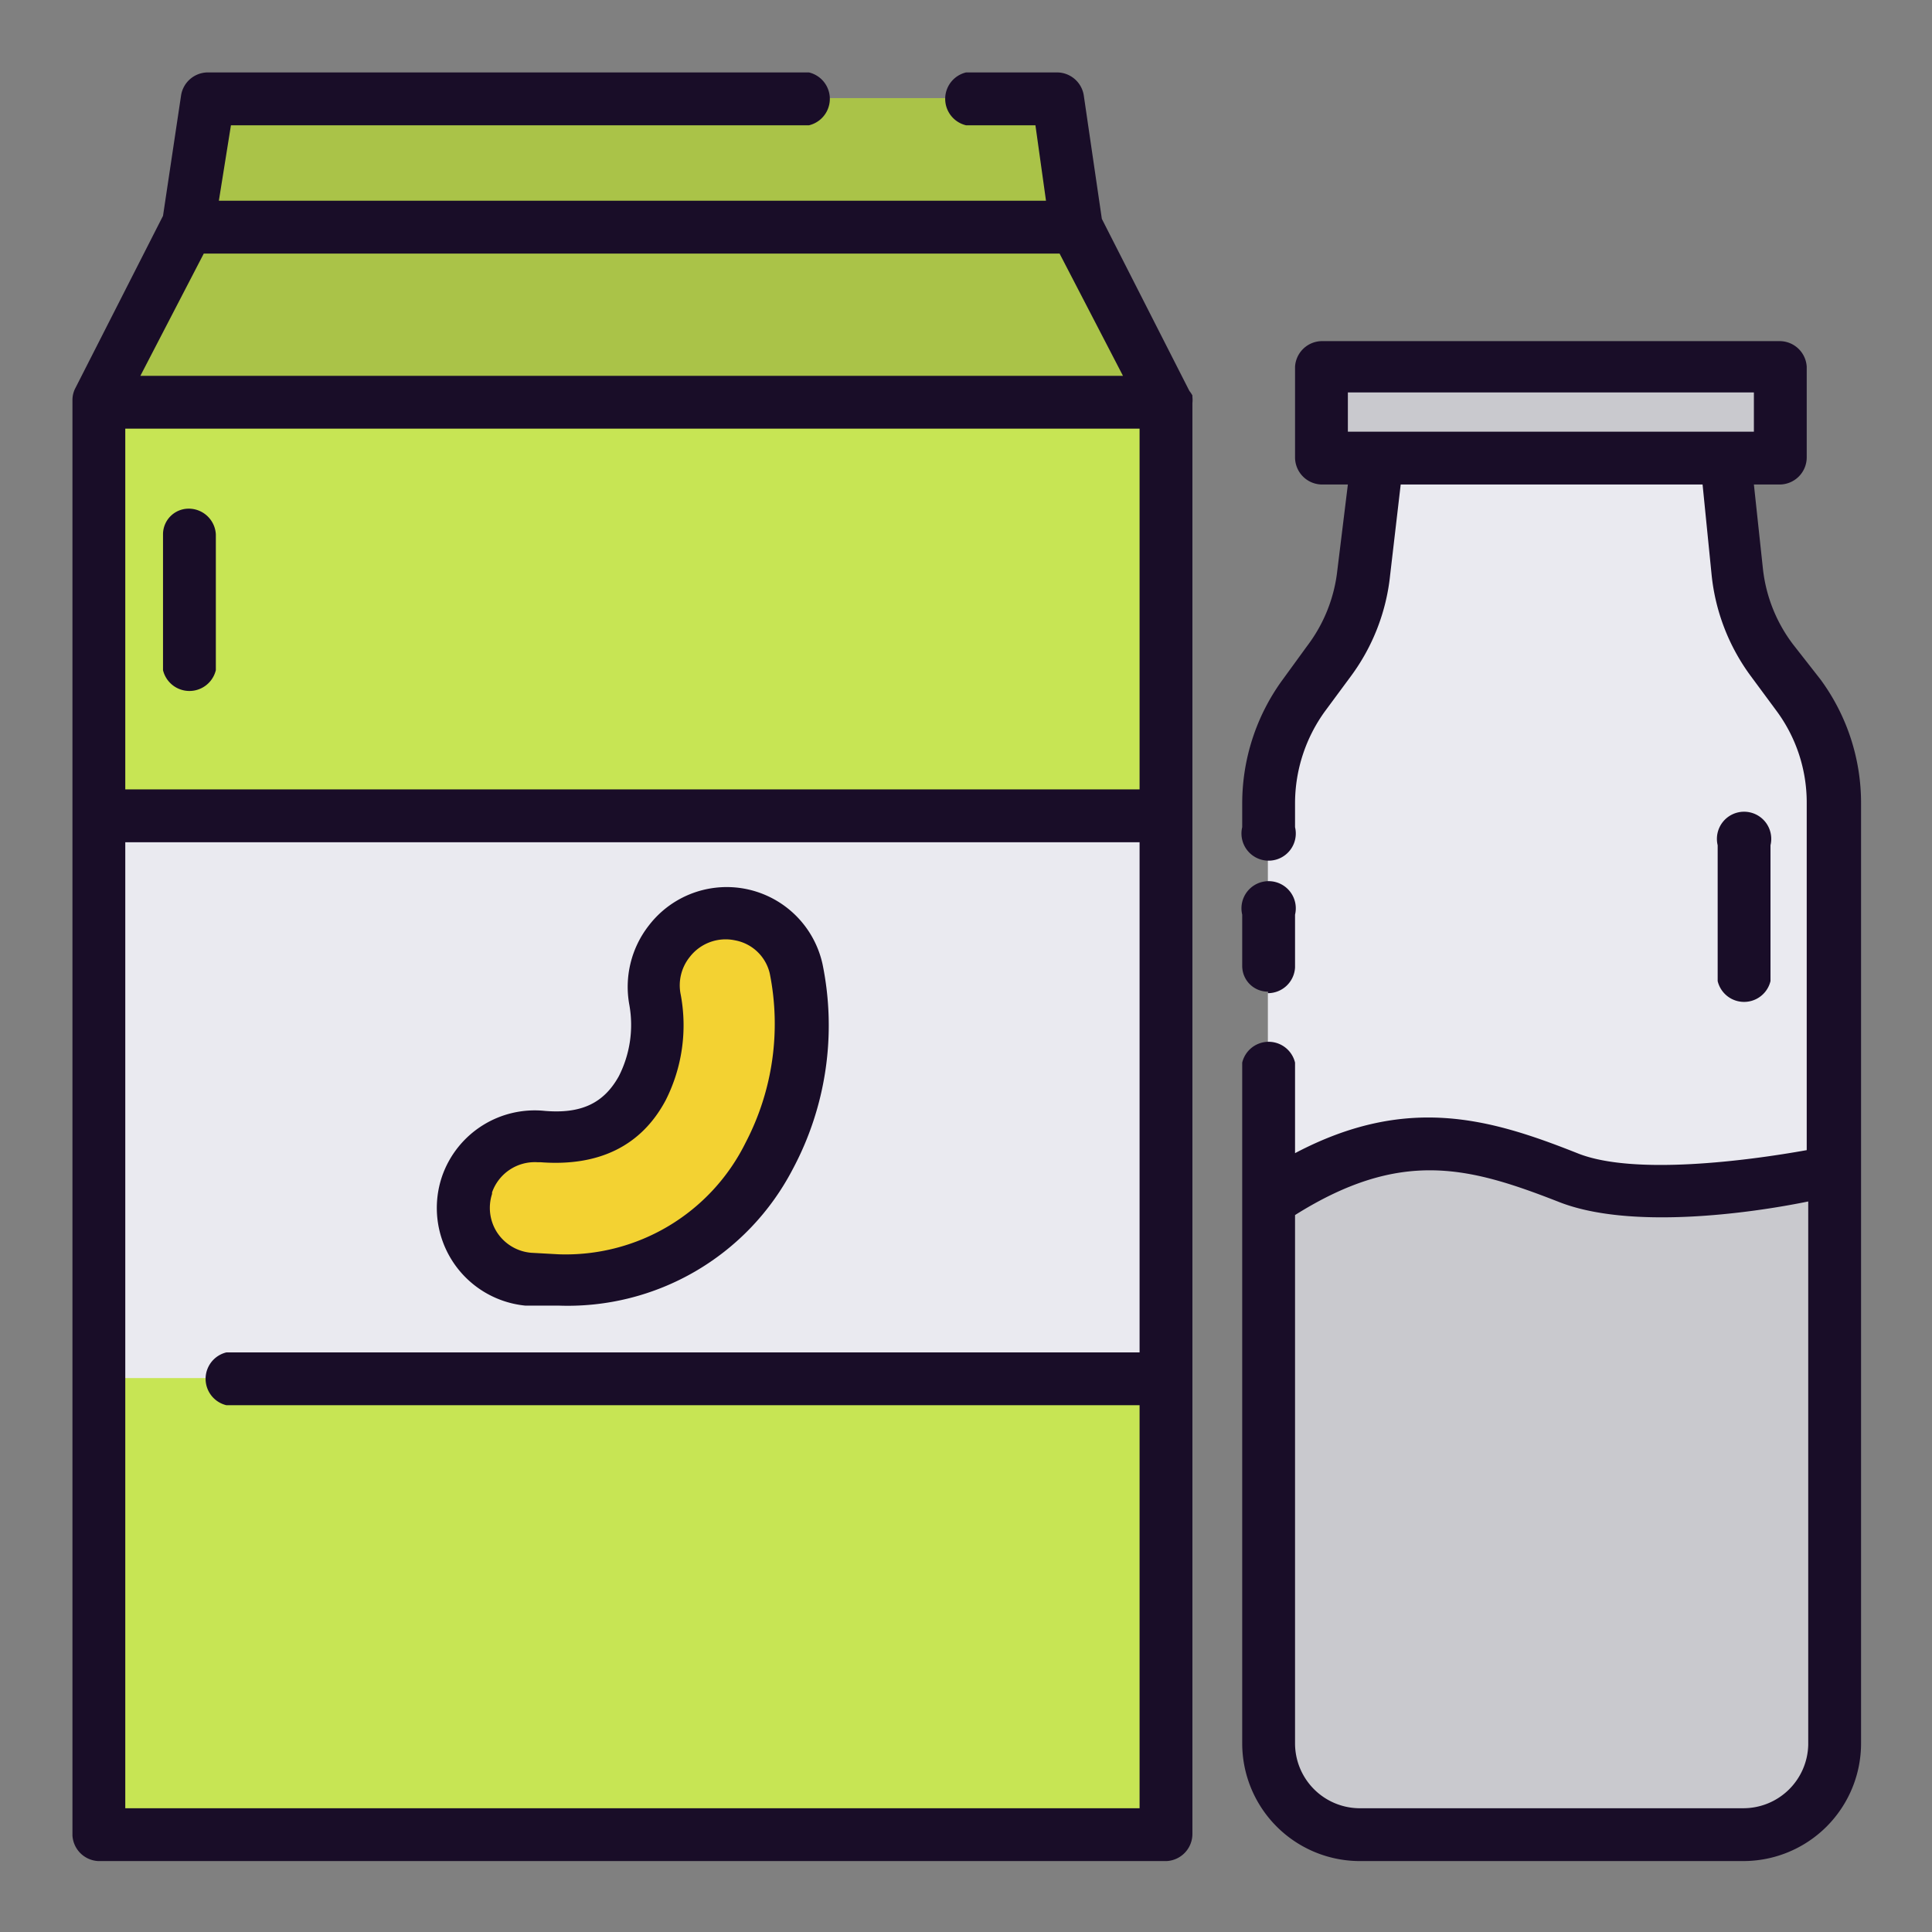 <svg viewBox="0 0 128 128" xmlns="http://www.w3.org/2000/svg">
  <rect x="0" y="0" width="128" height="128" fill="#808080" stroke="none"/>
  <path d="M77.3 26.7v6.9H6.5v-7.1l5-9.7 1-2 .2-1.5 1-6.8h56.4l1 6.8.2 1.7 1 1.8z" fill="#aac348"/>
  <path d="M6.5 26.7h70.8v94.8H6.5z" fill="#c7e554"/>
  <path d="M6.5 54h70.8v37.3H6.5z" fill="#eaeaf0"/>
  <path d="M37 84.8h-2a4.8 4.8 0 0 1-4-6.3 4.8 4.8 0 0 1 5-3.2h1a5.9 5.9 0 0 0 5.6-3.1 9.3 9.3 0 0 0 .8-6 4.8 4.8 0 0 1 1-3.8 4.7 4.7 0 0 1 8.3 1.9A18.6 18.6 0 0 1 51 76.6a15.1 15.1 0 0 1-14 8.2z" fill="#f3d232"/>
  <path d="M121.5 53.2v62.3a6 6 0 0 1-6 6H90a6 6 0 0 1-6-6V53.2a12 12 0 0 1 2.4-7.1l1.7-2.3a11.8 11.8 0 0 0 2.3-5.8l1.1-10.1H114l1.2 10a11.8 11.8 0 0 0 2.2 5.9l1.8 2.3a12 12 0 0 1 2.3 7.1z" fill="#eaeaf0"/>
  <g fill="#c9c9ce">
    <path d="M121.5 77.5v38a6 6 0 0 1-6 6H90a6 6 0 0 1-6-6v-36c8.3-5.5 13.7-4 19.8-1.5 5.7 2.3 17.7-.5 17.7-.5z"/>
    <path d="M87.6 24.3h30.3v6H87.6z"/>
  </g>
  <g fill="#190d28">
    <path d="M79 26.2a1.8 1.8 0 0 0-.2-.3L73 14.5l-1.2-8.2a1.8 1.8 0 0 0-1.7-1.5H64a1.8 1.8 0 0 0 0 3.5h4.6l.7 5H14.5l.8-5h38.3a1.8 1.8 0 0 0 0-3.5H13.7A1.8 1.8 0 0 0 12 6.3l-1.2 8L5 25.7a1.7 1.7 0 0 0-.2.8v95.1a1.8 1.8 0 0 0 1.7 1.7h70.8a1.8 1.8 0 0 0 1.7-1.8V26.7a1.8 1.8 0 0 0 0-.4zm-65.5-9.4h56.7l4.2 8.1H9.3zM8.3 28.4h67.2v23.9H8.3zm0 91.4v-64h67.2v33.8H15a1.8 1.8 0 0 0 0 3.5h60.5v26.7z"/>
    <path d="M12.5 33.7a1.7 1.7 0 0 0-1.7 1.7v9a1.8 1.8 0 0 0 3.5 0v-9a1.8 1.8 0 0 0-1.8-1.7z"/>
    <path d="M34.8 86.5H37a16.8 16.8 0 0 0 15.5-9 20.2 20.2 0 0 0 2-13.6A6.5 6.5 0 0 0 43 61.3a6.6 6.6 0 0 0-1.3 5.3 7.5 7.5 0 0 1-.7 4.7c-1 1.8-2.5 2.5-4.9 2.3a6.5 6.5 0 0 0-6.8 4.3 6.5 6.5 0 0 0 5.5 8.6zM32.6 79a3 3 0 0 1 3-2h.2c3.9.3 6.7-1.1 8.3-4.1a11 11 0 0 0 1-7 3 3 0 0 1 .6-2.5 3 3 0 0 1 3-1.1 2.9 2.9 0 0 1 2.3 2.2 17 17 0 0 1-1.6 11.2A13.3 13.3 0 0 1 37 83.1l-1.8-.1a3 3 0 0 1-2.3-1.4 3 3 0 0 1-.3-2.5z"/>
    <path d="M84 65.8a1.8 1.8 0 0 0 1.8-1.7v-3.5a1.8 1.8 0 1 0-3.5 0V64a1.7 1.7 0 0 0 1.7 1.7z"/>
    <path d="m120.6 45-1.8-2.3a10.1 10.1 0 0 1-2-5l-.6-5.6h1.7a1.8 1.8 0 0 0 1.8-1.8v-6a1.8 1.8 0 0 0-1.8-1.7H87.6a1.8 1.8 0 0 0-1.8 1.7v6a1.8 1.8 0 0 0 1.8 1.8h1.7l-.7 5.7a10.1 10.1 0 0 1-2 5L85 45a13.9 13.9 0 0 0-2.7 8.2v1.6a1.8 1.8 0 1 0 3.5 0v-1.6a10.4 10.4 0 0 1 2-6.1l1.7-2.3a13.6 13.6 0 0 0 2.6-6.7l.7-6h20l.6 6a13.6 13.6 0 0 0 2.6 6.7l1.7 2.3a10.2 10.2 0 0 1 2 6.1v23c-3.9.7-11.5 1.7-15.2.2-5.8-2.3-11.3-3.9-18.7 0v-6a1.8 1.8 0 0 0-3.5 0v45.1a7.8 7.8 0 0 0 7.7 7.8h25.5a7.8 7.8 0 0 0 7.8-7.8V53.2a13.8 13.8 0 0 0-2.7-8.2zM89.3 26h26.9v2.6H89.3zm26.2 93.8H90a4.3 4.3 0 0 1-4.2-4.3v-35c7-4.4 11.5-3.2 17.4-.9 4.7 1.9 12.7.8 16.6 0v36a4.3 4.3 0 0 1-4.3 4.2z"/>
    <path d="M117.3 65v-9a1.8 1.8 0 1 0-3.5 0v9a1.8 1.8 0 0 0 3.5 0z"/>
  </g>
</svg>
